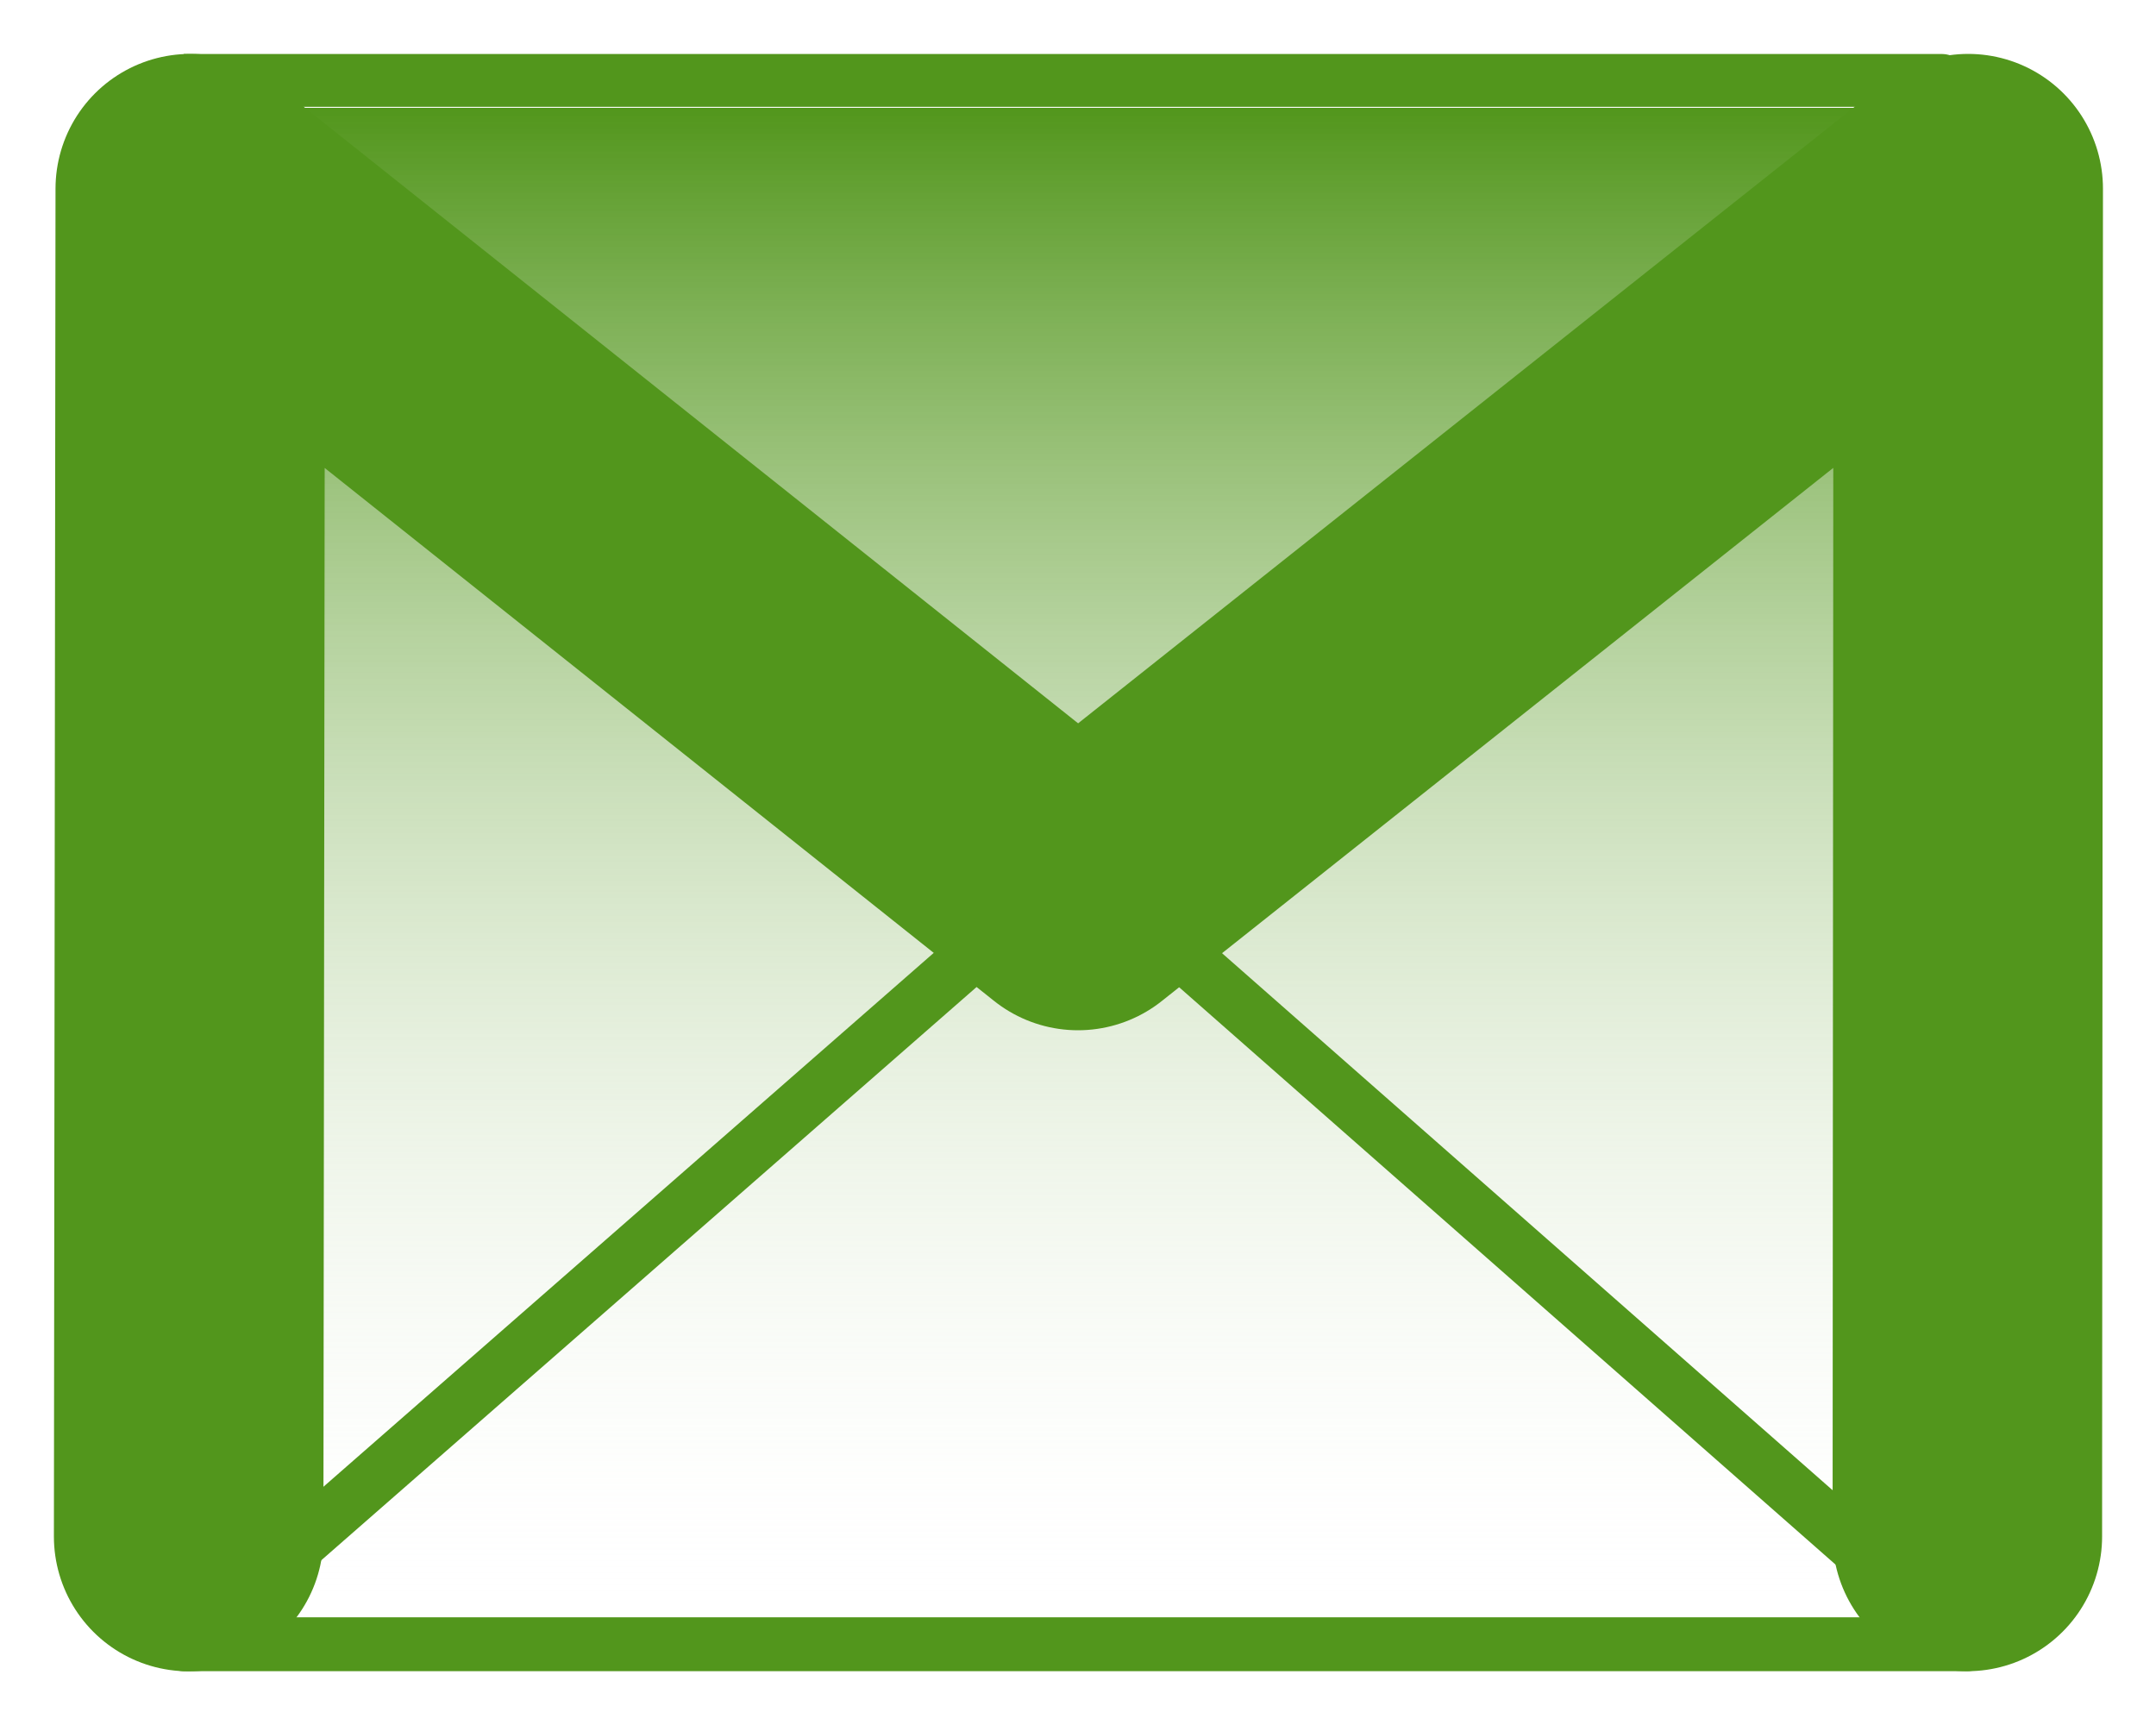 <?xml version="1.0" encoding="UTF-8" standalone="no"?>
<!-- Created with Inkscape (http://www.inkscape.org/) -->

<svg
   xmlns:dc="http://purl.org/dc/elements/1.1/"
   xmlns:cc="http://creativecommons.org/ns#"
   xmlns:rdf="http://www.w3.org/1999/02/22-rdf-syntax-ns#"
   xmlns:svg="http://www.w3.org/2000/svg"
   xmlns="http://www.w3.org/2000/svg"
   xmlns:xlink="http://www.w3.org/1999/xlink"
   xmlns:sodipodi="http://sodipodi.sourceforge.net/DTD/sodipodi-0.dtd"
   xmlns:inkscape="http://www.inkscape.org/namespaces/inkscape"
   width="20"
   height="16"
   id="svg2"
   version="1.1"
   inkscape:version="0.47pre0 r21549"
   sodipodi:docname="new-mail.svg"
   inkscape:output_extension="org.inkscape.output.svg.inkscape"
   inkscape:export-filename="/Users/koraktor/open-source/palantir-gmail/new-mail.png"
   inkscape:export-xdpi="90"
   inkscape:export-ydpi="90">
  <defs
     id="defs4">
    <linearGradient
       id="linearGradient3865">
      <stop
         style="stop-color:#52961c;stop-opacity:1;"
         offset="0"
         id="stop3867" />
      <stop
         style="stop-color:#ffffff;stop-opacity:0;"
         offset="1"
         id="stop3869" />
    </linearGradient>
    <inkscape:perspective
       sodipodi:type="inkscape:persp3d"
       inkscape:vp_x="0 : 526.18109 : 1"
       inkscape:vp_y="0 : 1000 : 0"
       inkscape:vp_z="744.09448 : 526.18109 : 1"
       inkscape:persp3d-origin="372.04724 : 350.78739 : 1"
       id="perspective10" />
    <linearGradient
       inkscape:collect="always"
       xlink:href="#linearGradient3865"
       id="linearGradient3875"
       x1="10"
       y1="1"
       x2="10"
       y2="15"
       gradientUnits="userSpaceOnUse" />
  </defs>
  <sodipodi:namedview
     id="base"
     pagecolor="#ffffff"
     bordercolor="#666666"
     borderopacity="1.0"
     inkscape:pageopacity="0"
     inkscape:pageshadow="2"
     inkscape:zoom="37.06049"
     inkscape:cx="6.7390611"
     inkscape:cy="7.4544446"
     inkscape:document-units="px"
     inkscape:current-layer="layer1"
     showgrid="true"
     inkscape:snap-page="false"
     inkscape:snap-to-guides="true"
     inkscape:object-paths="false"
     inkscape:snap-nodes="true"
     inkscape:snap-bbox="true"
     inkscape:bbox-paths="true"
     inkscape:snap-bbox-edge-midpoints="true"
     inkscape:bbox-nodes="true"
     inkscape:snap-grids="true"
     inkscape:snap-bbox-midpoints="true"
     inkscape:snap-object-midpoints="true"
     inkscape:window-width="1440"
     inkscape:window-height="804"
     inkscape:window-x="0"
     inkscape:window-y="0"
     inkscape:window-maximized="1"
     inkscape:snap-global="true">
    <inkscape:grid
       type="xygrid"
       id="grid3598"
       empspacing="5"
       visible="true"
       enabled="true"
       snapvisiblegridlinesonly="true"
       spacingx="0.1px"
       spacingy="0.1px" />
  </sodipodi:namedview>
  <g
     inkscape:label="Ebene 1"
     inkscape:groupmode="layer"
     id="layer1"
     transform="translate(0,-1036.362)">
    <rect
       style="fill:url(#linearGradient3875);stroke:none;stroke-width:0.5;stroke-linecap:round;stroke-linejoin:round;stroke-miterlimit:4;stroke-opacity:1;stroke-dasharray:none;fill-opacity:1"
       id="rect3863"
       width="15.5"
       height="14"
       x="2"
       y="1"
       transform="translate(0,1036.362)" />
    <path
       style="fill:none;stroke:#52961c;stroke-width:2.5;stroke-linecap:round;stroke-linejoin:round;stroke-opacity:1;stroke-miterlimit:4;stroke-dasharray:none;fill-opacity:1"
       d="m 1.75,1050.614 0.015,-12.502 8.235,6.556 8.258,-6.556 -0.008,12.501"
       id="path3604"
       sodipodi:nodetypes="ccccc" />
    <path
       style="fill:none;stroke:#52961c;stroke-width:0.5;stroke-linecap:round;stroke-linejoin:round;stroke-miterlimit:4;stroke-opacity:1;stroke-dasharray:none"
       d="m 10,1044.361 8.246,7.252 -16.536,0 8.291,-7.252 z"
       id="path3606"
       sodipodi:nodetypes="cccc" />
    <path
       style="stroke:#52961c;stroke-width:0.49;stroke-linecap:square;stroke-miterlimit:4;stroke-opacity:1;stroke-dasharray:none"
       d="m 1.949,1037.108 c 16.168,0 16.068,0 16.068,0"
       id="path3608"
       sodipodi:nodetypes="cc" />
  </g>
</svg>
